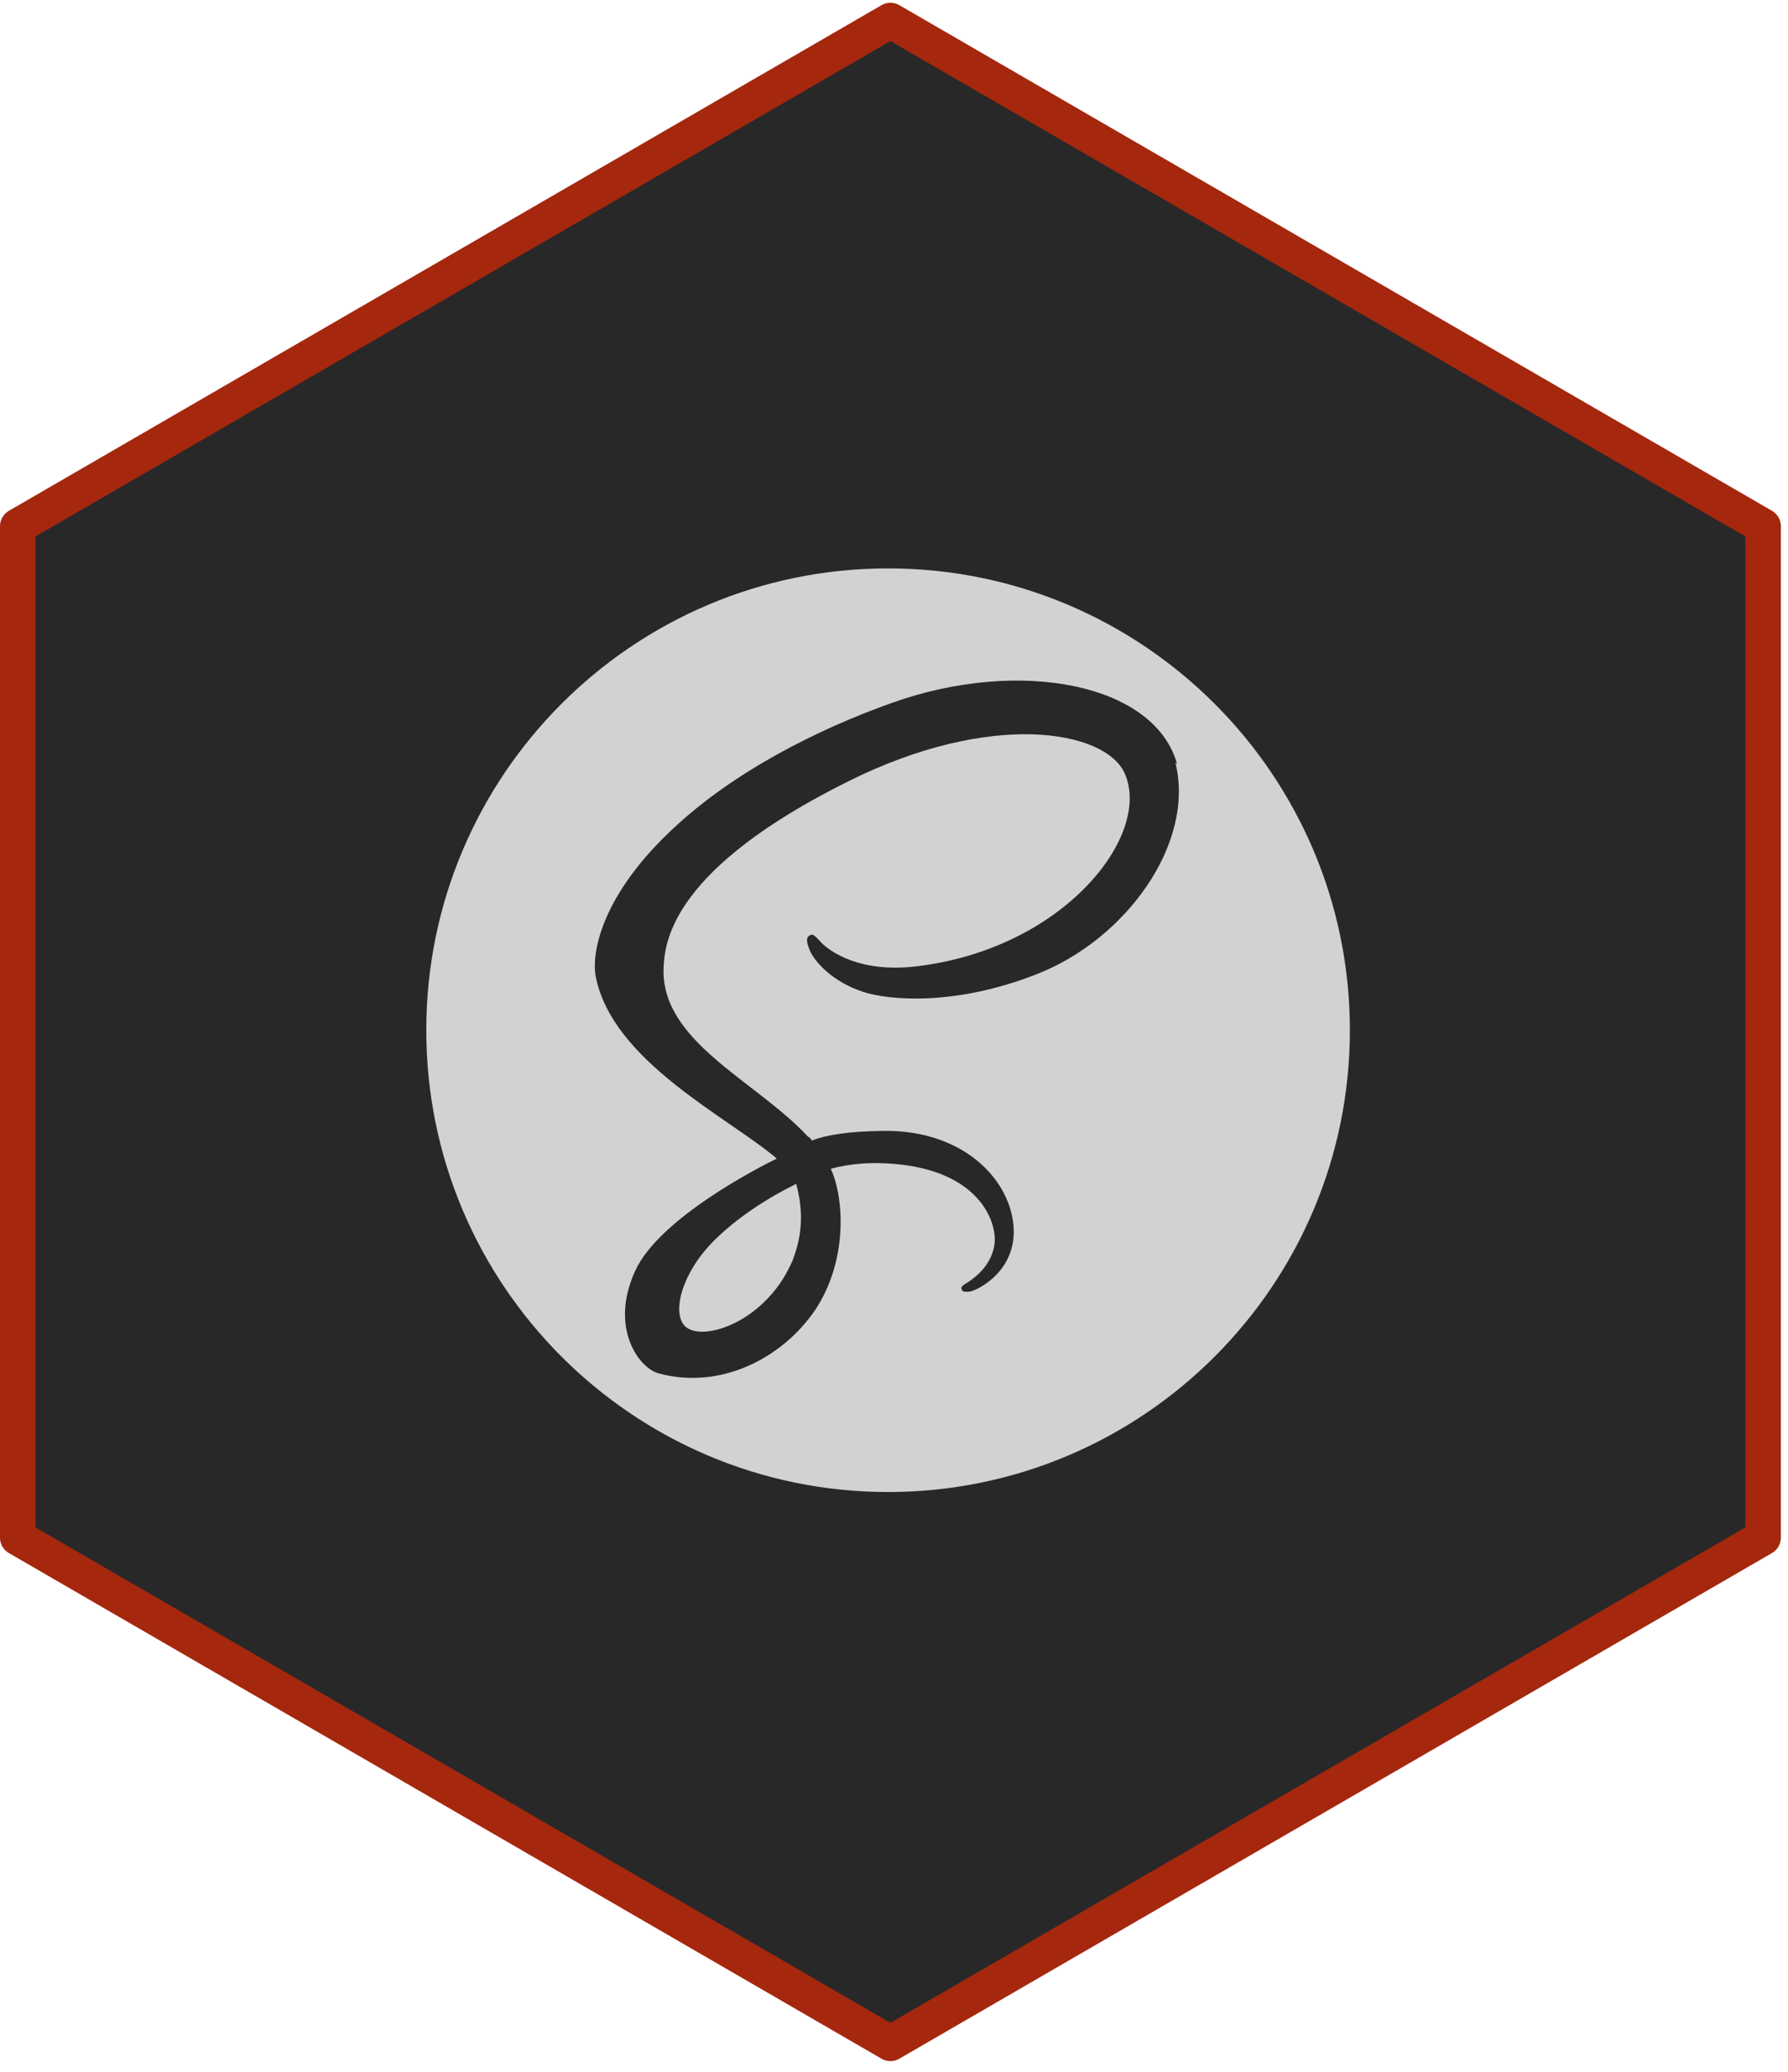 <svg width="151" height="175" viewBox="0 0 151 175" fill="none" xmlns="http://www.w3.org/2000/svg">
<path d="M75.198 1.734L148.897 44.437V129.854L75.198 172.558L1.5 129.854V44.437L75.198 1.734Z" fill="#282828" stroke="#A5270E" stroke-width="3" stroke-linejoin="round"/>
<path d="M75 48C96.528 48 114 65.472 114 87C114 108.528 96.528 126 75 126C53.472 126 36 108.528 36 87C36 65.472 53.472 48 75 48ZM67.239 99.987C67.824 102.093 67.746 104.043 67.161 105.798L66.966 106.383C66.459 107.553 65.796 108.645 64.899 109.581C62.637 112.038 59.478 112.974 58.113 112.194C56.631 111.336 57.372 107.865 60.024 105.057C62.871 102.054 66.927 100.143 66.927 100.143L67.278 99.948L67.239 99.987ZM99.453 64.692C97.698 57.75 86.193 55.488 75.351 59.349C68.877 61.65 61.896 65.238 56.865 69.957C50.859 75.534 49.923 80.409 50.313 82.476C51.717 89.652 61.545 94.371 65.601 97.842C64.392 98.427 55.656 102.834 53.628 107.358C51.444 112.155 53.979 115.548 55.617 115.977C60.726 117.381 65.991 114.807 68.838 110.634C71.568 106.539 71.334 101.274 70.164 98.7C71.763 98.271 73.674 98.076 76.092 98.349C82.917 99.129 84.282 103.419 83.97 105.174C83.697 106.929 82.254 107.943 81.786 108.255C81.279 108.567 81.162 108.645 81.201 108.84C81.24 109.113 81.513 109.113 81.903 109.074C82.449 108.996 85.452 107.592 85.608 104.277C85.764 100.104 81.747 95.424 74.649 95.502C71.724 95.541 69.852 95.814 68.565 96.321C68.487 96.165 68.37 96.048 68.214 95.97C63.846 91.251 55.695 87.936 56.046 81.618C56.163 79.317 56.982 73.272 71.646 65.979C83.697 59.973 93.291 61.65 94.968 65.277C97.347 70.503 89.859 80.175 77.301 81.618C72.504 82.164 70.047 80.292 69.384 79.629C68.721 78.888 68.604 78.849 68.37 79.005C67.98 79.2 68.214 79.824 68.37 80.214C68.76 81.189 70.281 82.905 72.894 83.763C75.195 84.504 80.772 84.933 87.519 82.281C95.085 79.356 100.974 71.205 99.258 64.38L99.492 64.614L99.453 64.692Z" fill="#D2D2D2"/>
</svg>
